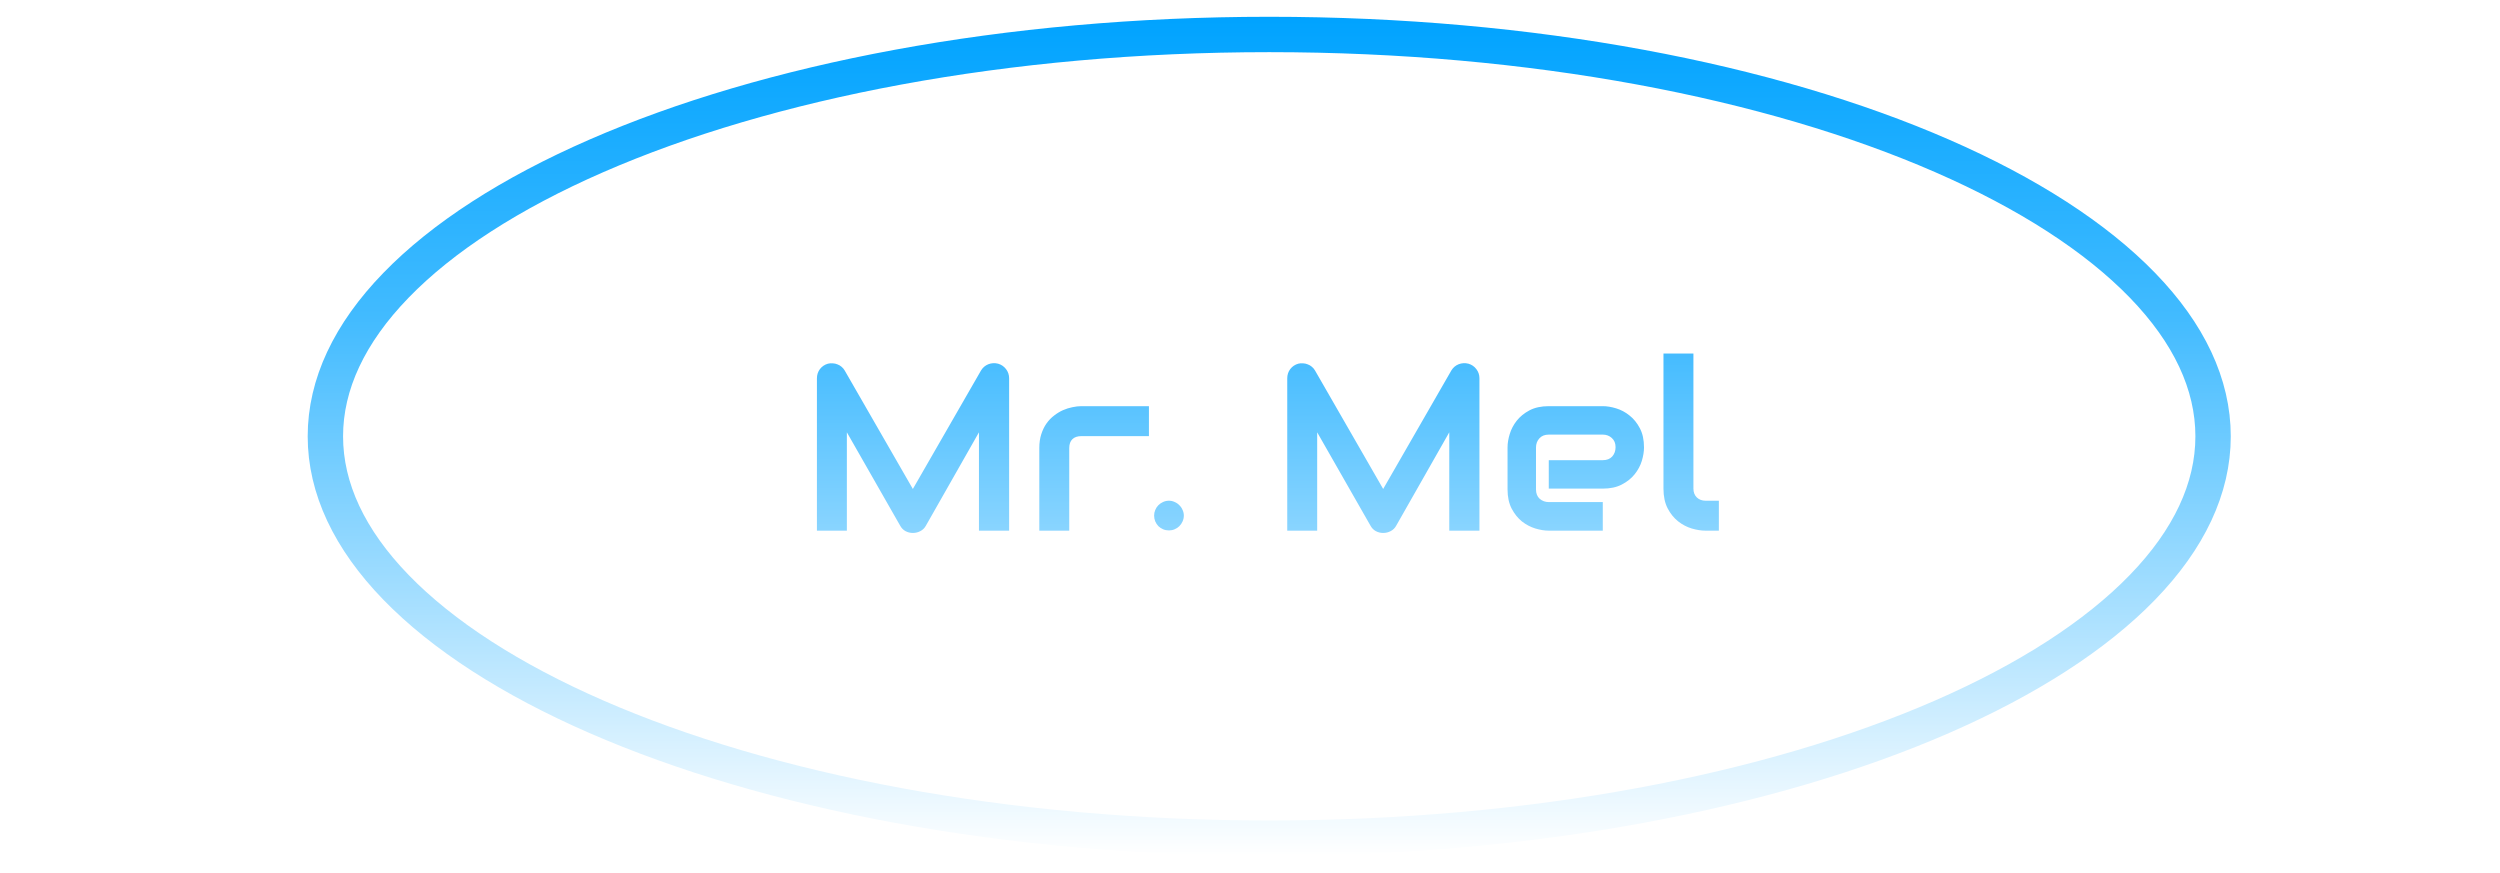<svg width="212" height="74" viewBox="0 0 212 74" fill="none" xmlns="http://www.w3.org/2000/svg">
<path d="M187.669 37C187.669 41.414 185.625 45.739 181.684 49.804C177.737 53.876 171.952 57.612 164.687 60.782C150.162 67.119 129.991 71.077 107.631 71.077C85.271 71.077 65.1 67.119 50.574 60.782C43.309 57.612 37.525 53.876 33.577 49.804C29.636 45.739 27.592 41.414 27.592 37C27.592 32.586 29.636 28.261 33.577 24.196C37.525 20.124 43.309 16.388 50.574 13.218C65.1 6.88 85.271 2.923 107.631 2.923C129.991 2.923 150.162 6.88 164.687 13.218C171.952 16.388 177.737 20.124 181.684 24.196C185.625 28.261 187.669 32.586 187.669 37Z" stroke="url(#paint0_linear)" stroke-width="3"/>
<g filter="url(#filter0_d)">
<path d="M84.574 44H82.016V35.66L77.514 43.58C77.403 43.782 77.247 43.935 77.045 44.039C76.85 44.143 76.638 44.195 76.41 44.195C76.189 44.195 75.981 44.143 75.785 44.039C75.596 43.935 75.447 43.782 75.336 43.58L70.814 35.66V44H68.275V31.08C68.275 30.787 68.36 30.527 68.529 30.299C68.705 30.071 68.933 29.918 69.213 29.84C69.35 29.807 69.486 29.797 69.623 29.811C69.76 29.817 69.89 29.846 70.014 29.898C70.144 29.944 70.261 30.012 70.365 30.104C70.469 30.188 70.557 30.292 70.629 30.416L76.41 40.465L82.191 30.416C82.341 30.169 82.546 29.993 82.807 29.889C83.074 29.785 83.35 29.768 83.637 29.84C83.91 29.918 84.135 30.071 84.311 30.299C84.486 30.527 84.574 30.787 84.574 31.08V44ZM96.43 35.982H90.717C90.372 35.982 90.111 36.07 89.936 36.246C89.76 36.415 89.672 36.666 89.672 36.998V44H87.133V36.998C87.133 36.562 87.188 36.171 87.299 35.826C87.409 35.481 87.556 35.178 87.738 34.918C87.927 34.651 88.142 34.426 88.383 34.244C88.624 34.055 88.874 33.902 89.135 33.785C89.402 33.668 89.669 33.583 89.936 33.531C90.209 33.473 90.463 33.443 90.697 33.443H96.43V35.982ZM99.389 42.721C99.389 42.897 99.353 43.062 99.281 43.219C99.216 43.368 99.125 43.502 99.008 43.619C98.897 43.73 98.764 43.818 98.607 43.883C98.458 43.948 98.298 43.98 98.129 43.98C97.953 43.98 97.787 43.948 97.631 43.883C97.481 43.818 97.348 43.73 97.231 43.619C97.12 43.502 97.032 43.368 96.967 43.219C96.902 43.062 96.869 42.897 96.869 42.721C96.869 42.551 96.902 42.392 96.967 42.242C97.032 42.086 97.12 41.953 97.231 41.842C97.348 41.725 97.481 41.633 97.631 41.568C97.787 41.497 97.953 41.461 98.129 41.461C98.298 41.461 98.458 41.497 98.607 41.568C98.764 41.633 98.897 41.725 99.008 41.842C99.125 41.953 99.216 42.086 99.281 42.242C99.353 42.392 99.389 42.551 99.389 42.721ZM124.457 44H121.898V35.66L117.396 43.58C117.286 43.782 117.13 43.935 116.928 44.039C116.732 44.143 116.521 44.195 116.293 44.195C116.072 44.195 115.863 44.143 115.668 44.039C115.479 43.935 115.329 43.782 115.219 43.58L110.697 35.66V44H108.158V31.08C108.158 30.787 108.243 30.527 108.412 30.299C108.588 30.071 108.816 29.918 109.096 29.84C109.232 29.807 109.369 29.797 109.506 29.811C109.643 29.817 109.773 29.846 109.896 29.898C110.027 29.944 110.144 30.012 110.248 30.104C110.352 30.188 110.44 30.292 110.512 30.416L116.293 40.465L122.074 30.416C122.224 30.169 122.429 29.993 122.689 29.889C122.956 29.785 123.233 29.768 123.52 29.84C123.793 29.918 124.018 30.071 124.193 30.299C124.369 30.527 124.457 30.787 124.457 31.08V44ZM138.412 36.94C138.412 37.291 138.35 37.672 138.227 38.082C138.103 38.486 137.901 38.863 137.621 39.215C137.348 39.56 136.986 39.85 136.537 40.084C136.094 40.318 135.554 40.435 134.916 40.435H130.336V38.023H134.916C135.261 38.023 135.528 37.919 135.717 37.711C135.906 37.496 136 37.232 136 36.92C136 36.588 135.893 36.328 135.678 36.139C135.469 35.95 135.215 35.855 134.916 35.855H130.336C129.991 35.855 129.724 35.963 129.535 36.178C129.346 36.386 129.252 36.647 129.252 36.959V40.504C129.252 40.842 129.356 41.106 129.564 41.295C129.779 41.484 130.043 41.578 130.355 41.578H134.916V44H130.336C129.984 44 129.604 43.938 129.193 43.815C128.79 43.691 128.412 43.492 128.061 43.219C127.715 42.939 127.426 42.578 127.191 42.135C126.957 41.685 126.84 41.142 126.84 40.504V36.94C126.84 36.588 126.902 36.21 127.025 35.807C127.149 35.397 127.348 35.019 127.621 34.674C127.901 34.322 128.262 34.029 128.705 33.795C129.154 33.56 129.698 33.443 130.336 33.443H134.916C135.268 33.443 135.645 33.505 136.049 33.629C136.459 33.753 136.837 33.954 137.182 34.234C137.533 34.508 137.826 34.869 138.061 35.318C138.295 35.761 138.412 36.301 138.412 36.94ZM144.76 44H143.627C143.262 44 142.872 43.938 142.455 43.815C142.045 43.691 141.661 43.489 141.303 43.209C140.945 42.922 140.648 42.555 140.414 42.105C140.18 41.65 140.062 41.093 140.062 40.435V28.98H142.602V40.435C142.602 40.748 142.699 40.999 142.895 41.188C143.09 41.37 143.334 41.461 143.627 41.461H144.76V44Z" fill="url(#paint1_linear)"/>
</g>
<defs>
<filter id="filter0_d" x="68.275" y="28.98" width="78.484" height="17.215" filterUnits="userSpaceOnUse" color-interpolation-filters="sRGB">
<feFlood flood-opacity="0" result="BackgroundImageFix"/>
<feColorMatrix in="SourceAlpha" type="matrix" values="0 0 0 0 0 0 0 0 0 0 0 0 0 0 0 0 0 0 127 0"/>
<feOffset dx="1" dy="1"/>
<feGaussianBlur stdDeviation="0.5"/>
<feColorMatrix type="matrix" values="0 0 0 0 0 0 0 0 0 0 0 0 0 0 0 0 0 0 0.4 0"/>
<feBlend mode="normal" in2="BackgroundImageFix" result="effect1_dropShadow"/>
<feBlend mode="normal" in="SourceGraphic" in2="effect1_dropShadow" result="shape"/>
</filter>
<linearGradient id="paint0_linear" x1="107.631" y1="1.423" x2="107.631" y2="72.577" gradientUnits="userSpaceOnUse">
<stop stop-color="#00A3FF"/>
<stop offset="0.359" stop-color="#42BBFF"/>
<stop offset="1" stop-color="white"/>
</linearGradient>
<linearGradient id="paint1_linear" x1="106" y1="2.96" x2="106" y2="70.053" gradientUnits="userSpaceOnUse">
<stop offset="0.161" stop-color="#00A3FF"/>
<stop offset="1" stop-color="white"/>
</linearGradient>
</defs>
</svg>

